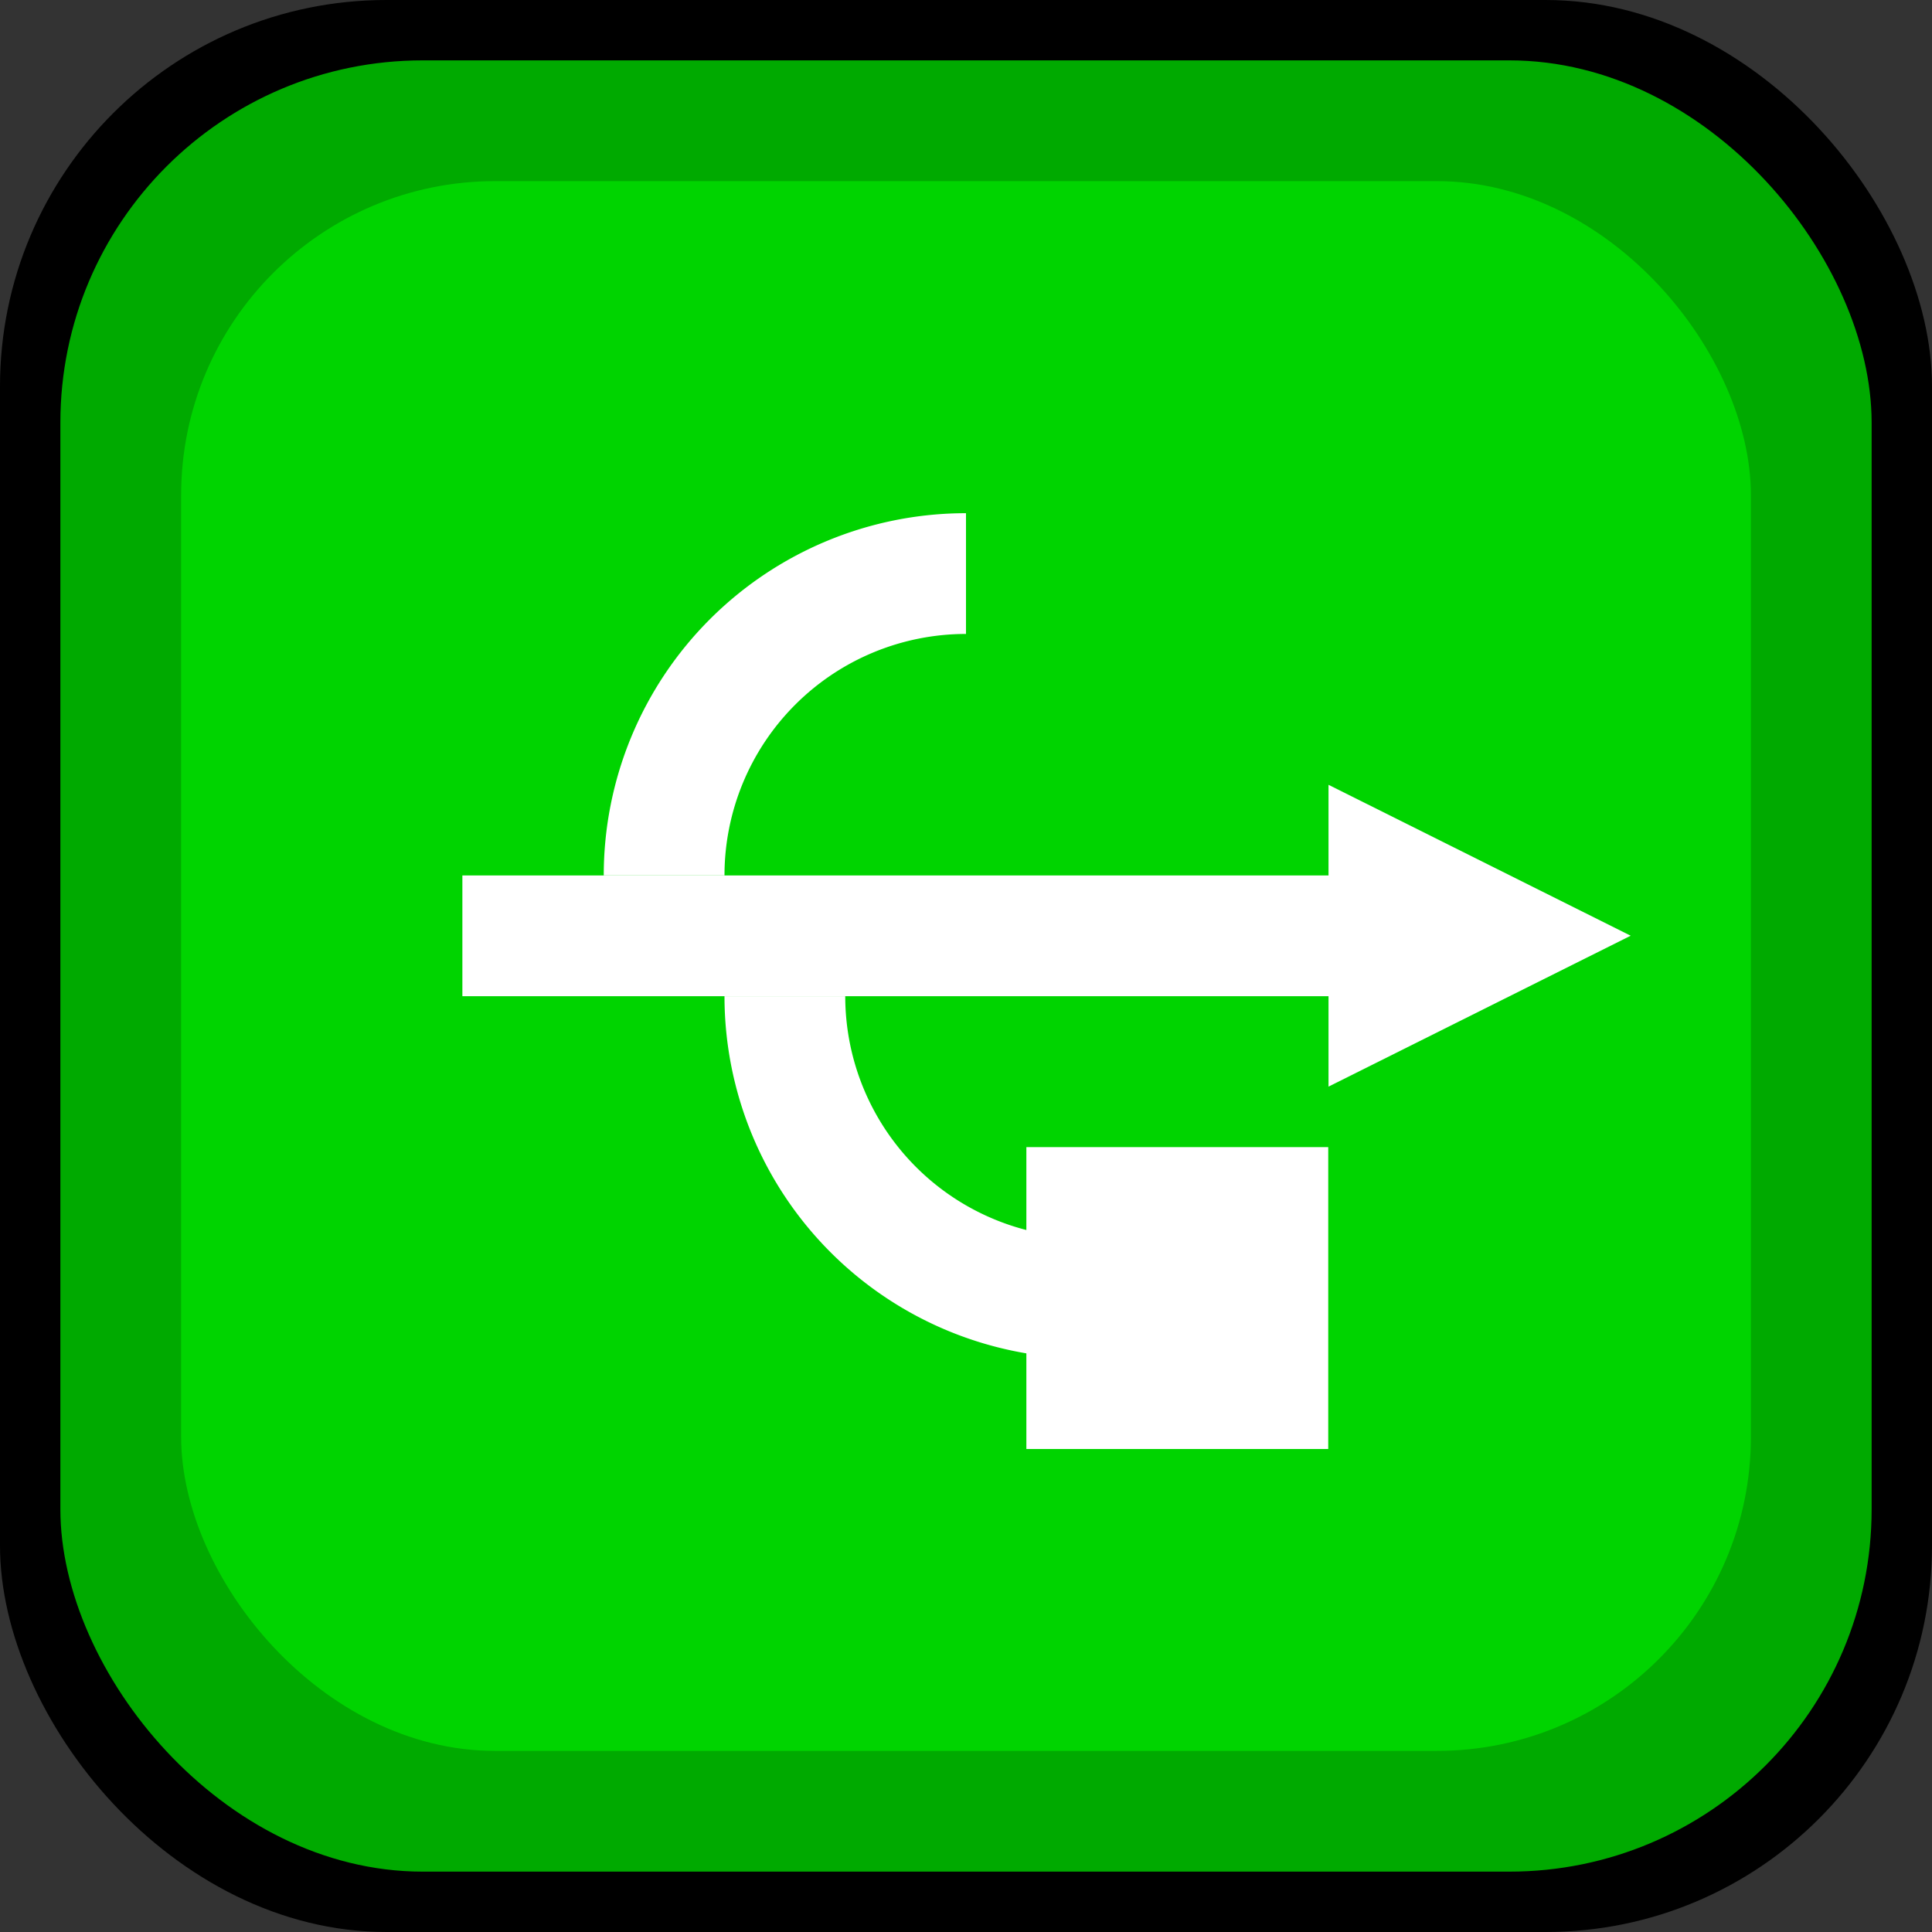 <?xml version="1.0" encoding="UTF-8" standalone="no"?>
<svg
   xmlns:dc="http://purl.org/dc/elements/1.1/"
   xmlns:cc="http://creativecommons.org/ns#"
   xmlns:rdf="http://www.w3.org/1999/02/22-rdf-syntax-ns#"
   xmlns:svg="http://www.w3.org/2000/svg"
   xmlns="http://www.w3.org/2000/svg"
   xmlns:sodipodi="http://sodipodi.sourceforge.net/DTD/sodipodi-0.dtd"
   xmlns:inkscape="http://www.inkscape.org/namespaces/inkscape"
   width="32"
   height="32"
   viewBox="0 0 84.667 84.667"
   version="1.1"
   id="svg8"
   inkscape:version="1.0.2 (e86c870879, 2021-01-15)"
   sodipodi:docname="usb.svg"
   inkscape:export-filename="/home/paul/Images/opendingux/icons/poweroff.png"
   inkscape:export-xdpi="96"
   inkscape:export-ydpi="96">
  <rect x="0" y="0" width="84.667" height="84.667" fill="#333333" stroke="none"/>
  <defs
     id="defs2" />
  <sodipodi:namedview
     id="base"
     pagecolor="#ffffff"
     bordercolor="#666666"
     borderopacity="1.0"
     inkscape:pageopacity="0.0"
     inkscape:pageshadow="2"
     inkscape:zoom="1.979899"
     inkscape:cx="153.57493"
     inkscape:cy="156.34609"
     inkscape:document-units="px"
     inkscape:current-layer="layer1"
     inkscape:document-rotation="0"
     showgrid="false"
     units="px"
     showguides="false"
     inkscape:window-width="1600"
     inkscape:window-height="836"
     inkscape:window-x="0"
     inkscape:window-y="0"
     inkscape:window-maximized="1" />
  <g
     inkscape:label="Calque 1"
     inkscape:groupmode="layer"
     id="layer1">
    <rect
       style="fill:#000000;fill-opacity:1;stroke-width:1.521;stroke-miterlimit:4;stroke-dasharray:none"
       id="rect1282"
       width="84.667"
       height="84.667"
       x="-2.220446e-16"
       y="0"
       rx="16.933"
       ry="16.933" />
    <rect
       style="fill:#00aa00;stroke-width:1.426;stroke-miterlimit:4;stroke-dasharray:none"
       id="rect1244"
       width="79.375"
       height="79.375"
       x="2.646"
       y="2.646"
       rx="15.875"
       ry="15.875" />
    <rect
       style="fill:#00d400;stroke-width:1.236;stroke-miterlimit:4;stroke-dasharray:none"
       id="rect1244-3"
       width="68.792"
       height="68.792"
       x="7.938"
       y="7.938"
       rx="13.758"
       ry="13.758" />
    <circle
       style="fill:#ffffff;stroke-width:1.849"
       id="path40"
       sodipodi:type="arc"
       sodipodi:cx="19.84375"
       sodipodi:cy="41.010418"
       sodipodi:rx="6.6145835"
       sodipodi:ry="6.6145835"
       sodipodi:start="0"
       sodipodi:end="6.2823999"
       sodipodi:arc-type="slice"
       d="m 26.458,41.01 a 6.615,6.615 0 0 1 -6.613,6.615 6.615,6.615 0 0 1 -6.616,-6.612 6.615,6.615 0 0 1 6.611,-6.617 6.615,6.615 0 0 1 6.618,6.609 l -6.615,0.005 z" />
    <rect
       style="fill:#ffffff;stroke-width:0"
       id="rect44"
       width="264583.34"
       height="0"
       x="-132291.67"
       y="0"
       transform="scale(-1,1)" />
    <path
       sodipodi:type="star"
       style="fill:#ffffff;stroke-width:1.521"
       id="path148"
       sodipodi:sides="3"
       sodipodi:cx="36.476028"
       sodipodi:cy="39.583557"
       sodipodi:r1="18.624468"
       sodipodi:r2="9.312233"
       sodipodi:arg1="0"
       sodipodi:arg2="1.0471976"
       inkscape:flatsided="true"
       inkscape:rounded="0"
       inkscape:randomized="0"
       d="m 55.1,39.584 -27.937,16.129 0,-32.259 z"
       inkscape:transform-center-x="-2.2048608"
       transform="matrix(0.474,0,0,0.41,45.345,24.777)" />
    <rect
       style="fill:#ffffff;stroke-width:1.369"
       id="rect150"
       width="41.022"
       height="5.292"
       x="20.263"
       y="38.365" />
    <rect
       style="fill:#ffffff;stroke-width:1.385"
       id="rect240"
       width="13.229"
       height="13.229"
       x="44.979"
       y="50.271" />
    <path
       id="rect242"
       style="fill:#ffffff;stroke-width:1.521"
       d="M 42.324,22.49 A 15.875,15.875 0 0 0 26.458,38.365 h 5.292 a 10.583,10.583 0 0 1 10.577,-10.583 10.583,10.583 0 0 1 0.006,0 v -5.292 a 15.875,15.875 0 0 0 -0.009,0 z" />
    <circle
       style="fill:#ffffff;stroke-width:1.849"
       id="path40-7"
       sodipodi:type="arc"
       sodipodi:cx="46.302082"
       sodipodi:cy="25.135416"
       sodipodi:rx="6.6145835"
       sodipodi:ry="6.6145835"
       sodipodi:start="0"
       sodipodi:end="6.2823999"
       sodipodi:arc-type="slice"
       d="m 52.917,25.135 a 6.615,6.615 0 0 1 -6.613,6.615 6.615,6.615 0 0 1 -6.616,-6.612 6.615,6.615 0 0 1 6.611,-6.617 6.615,6.615 0 0 1 6.618,6.609 l -6.615,0.005 z" />
    <path
       id="rect242-3"
       style="fill:#ffffff;stroke-width:1.521"
       d="M 31.75,43.666 A 15.875,15.875 0 0 0 47.625,59.531 V 54.24 A 10.583,10.583 0 0 1 37.042,43.662 a 10.583,10.583 0 0 1 0,-0.006 h -5.292 a 15.875,15.875 0 0 0 0,0.009 z" />
  </g>
</svg>
